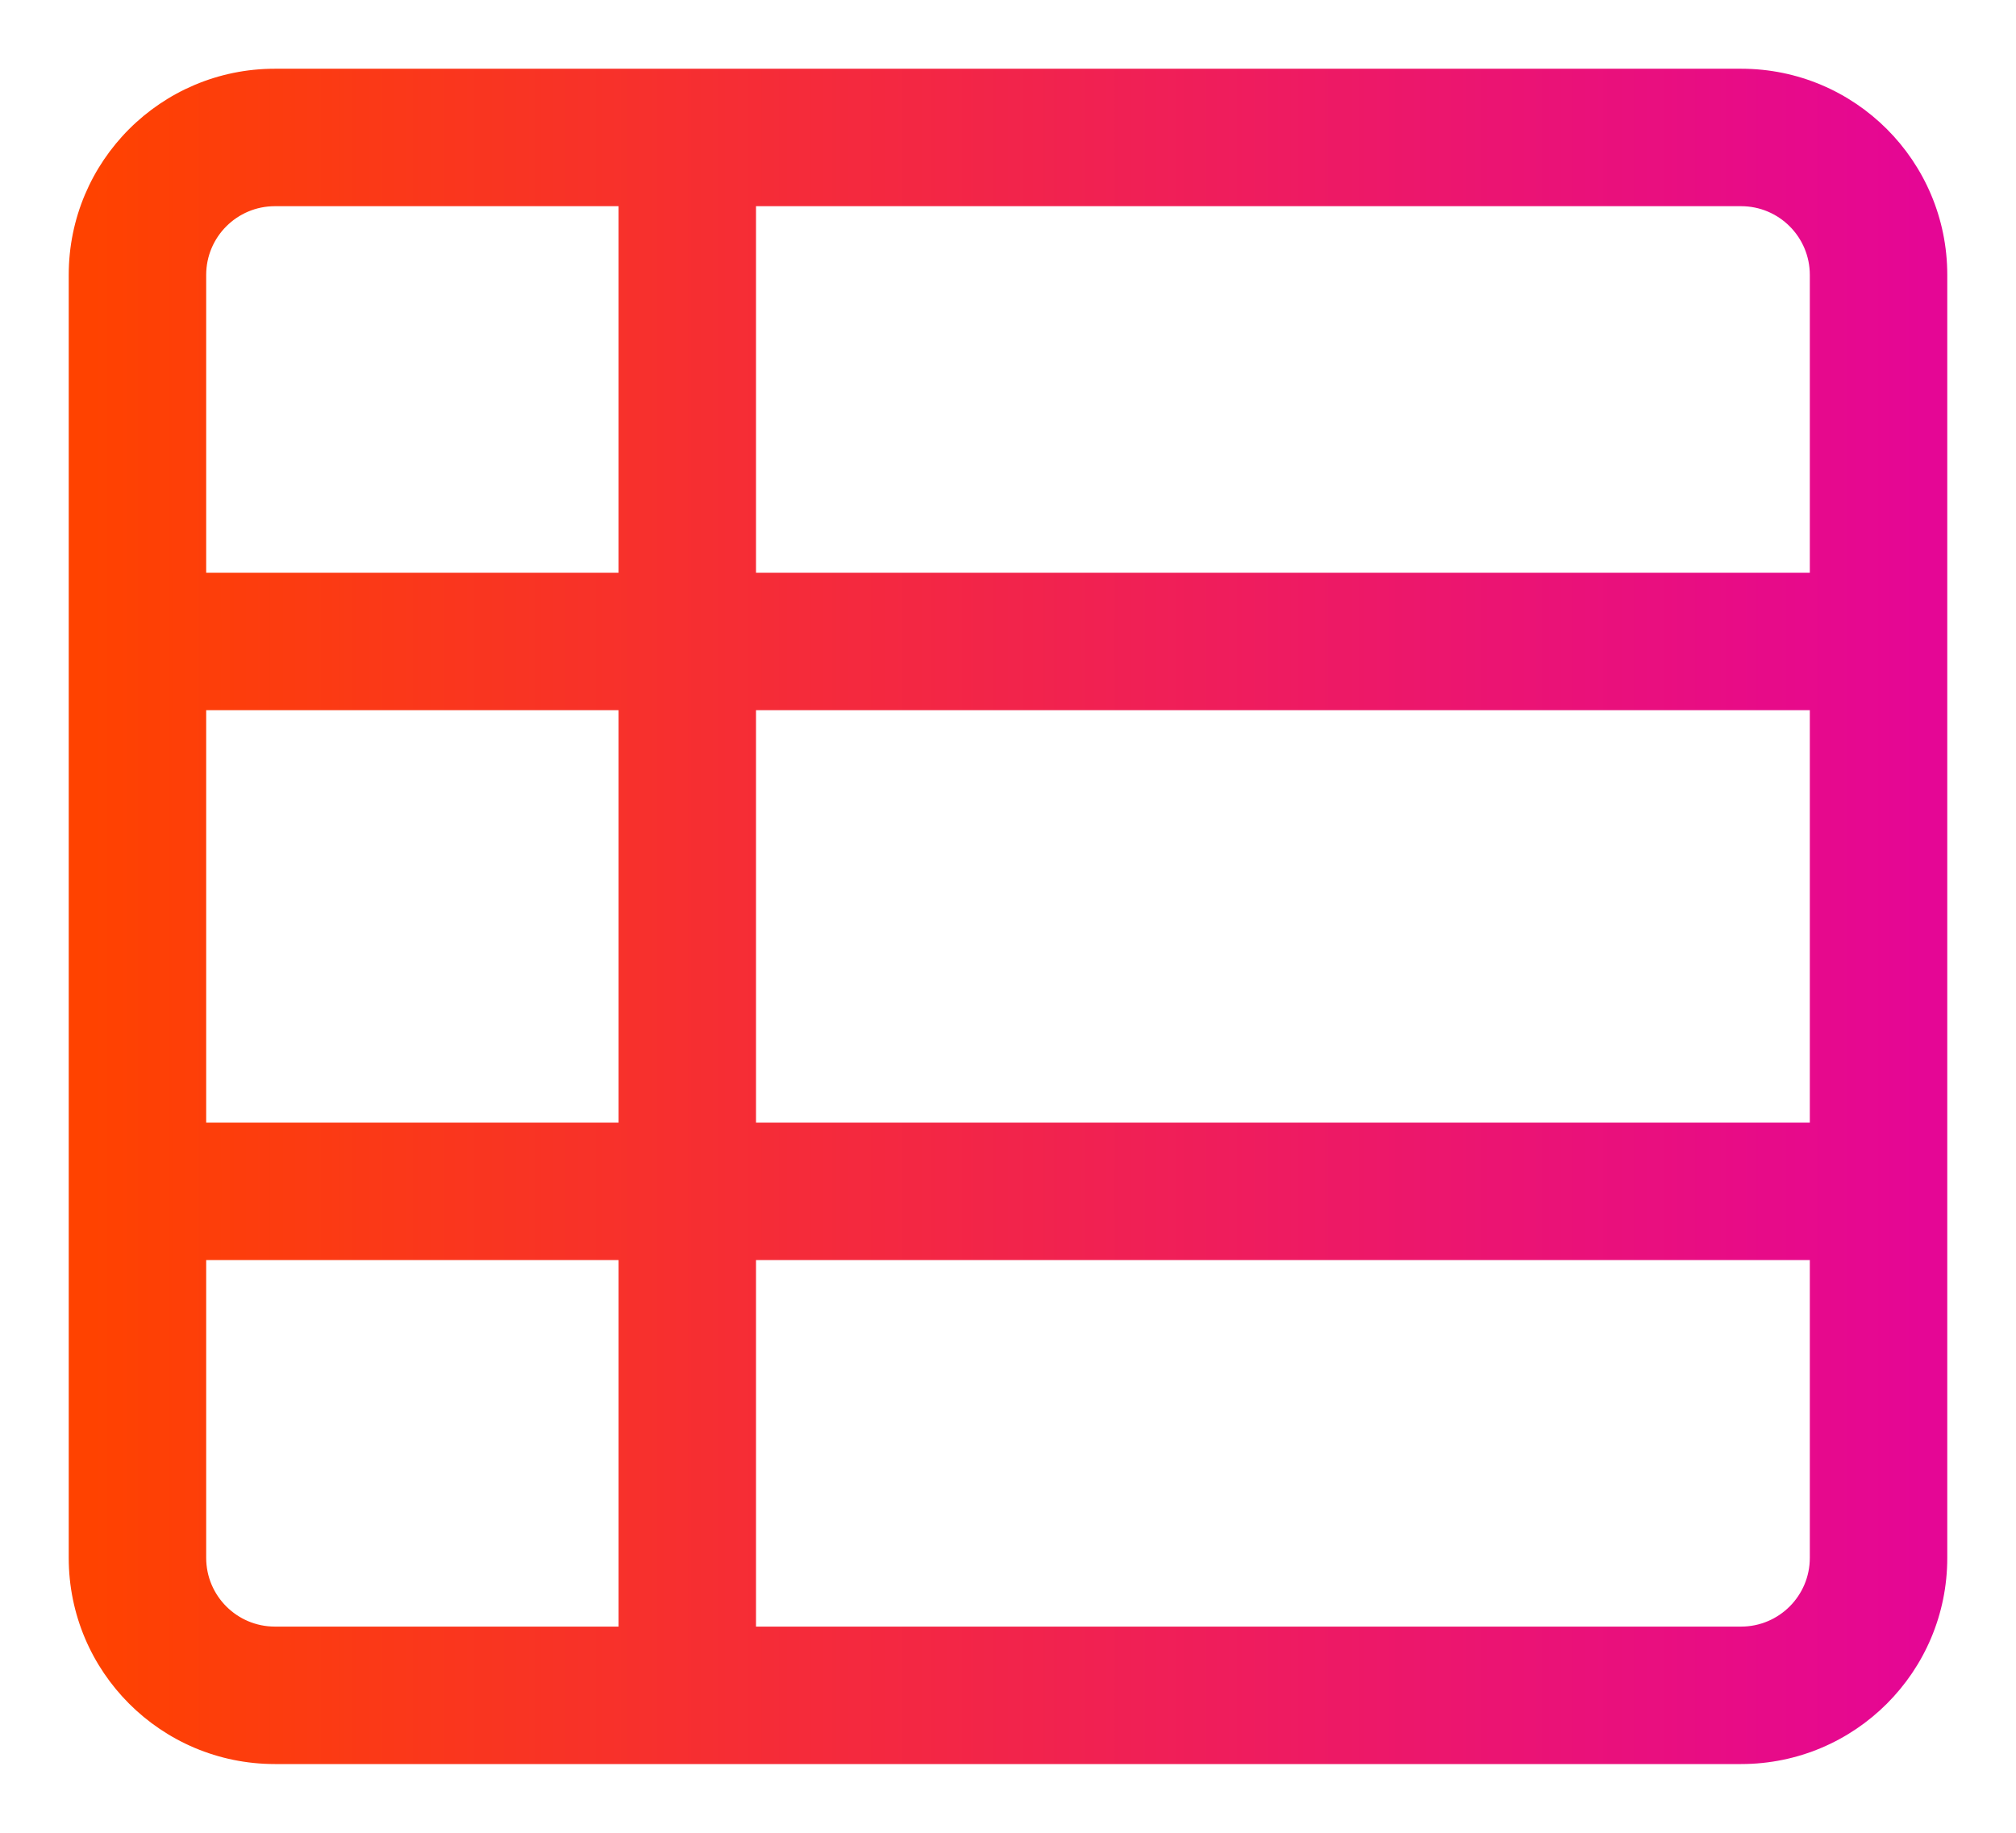 <svg width="22" height="20" viewBox="0 0 22 20" fill="none" xmlns="http://www.w3.org/2000/svg">
<path fill-rule="evenodd" clip-rule="evenodd" d="M8 2H19C19.552 2 20 2.448 20 3V6.5H8V2ZM7 2H3C2.448 2 2 2.448 2 3V6.5H7V2ZM7 7.5H2V12.5H7V7.5ZM7 13.5H2V17C2 17.552 2.448 18 3 18H7V13.5ZM8 18V13.5H20V17C20 17.552 19.552 18 19 18H8ZM8 19H7H3C1.895 19 1 18.105 1 17V3C1 1.895 1.895 1 3 1H19C20.105 1 21 1.895 21 3V6.5V7.5V12.5V13.5V17C21 18.105 20.105 19 19 19H8ZM8 12.5V7.5H20V12.5H8Z" fill="url(#paint0_linear)"/>
<path d="M8 2V1.75H7.75V2H8ZM20 6.5V6.75H20.25V6.5H20ZM8 6.5H7.75V6.75H8V6.5ZM7 2H7.25V1.75H7V2ZM2 6.5H1.75V6.75H2V6.5ZM7 6.5V6.75H7.25V6.5H7ZM2 7.5V7.25H1.75V7.5H2ZM7 7.5H7.25V7.25H7V7.5ZM2 12.5H1.75V12.75H2V12.5ZM7 12.5V12.75H7.25V12.5H7ZM7 13.5H7.25V13.25H7V13.5ZM2 13.5V13.25H1.75V13.5H2ZM7 18V18.25H7.25V18H7ZM8 13.5V13.25H7.75V13.5H8ZM8 18H7.75V18.25H8V18ZM20 13.5H20.25V13.25H20V13.5ZM8 7.5V7.25H7.75V7.5H8ZM8 12.5H7.75V12.75H8V12.5ZM20 7.5H20.25V7.25H20V7.5ZM20 12.5V12.75H20.25V12.5H20ZM19 1.75H8V2.25H19V1.75ZM20.25 3C20.25 2.31 19.69 1.75 19 1.75V2.25C19.414 2.25 19.75 2.586 19.75 3H20.25ZM20.25 6.5V3H19.75V6.5H20.25ZM8 6.75H20V6.25H8V6.75ZM7.75 2V6.5H8.25V2H7.75ZM7 1.75H3V2.25H7V1.75ZM3 1.75C2.31 1.75 1.75 2.31 1.75 3H2.25C2.25 2.586 2.586 2.25 3 2.25V1.75ZM1.75 3V6.5H2.25V3H1.75ZM2 6.75H7V6.25H2V6.75ZM7.25 6.5V2H6.75V6.5H7.25ZM2 7.75H7V7.25H2V7.75ZM2.25 12.5V7.5H1.75V12.5H2.25ZM7 12.25H2V12.75H7V12.25ZM7.25 12.5V7.5H6.75V12.5H7.25ZM7 13.25H2V13.75H7V13.25ZM1.75 13.5V17H2.25V13.5H1.75ZM1.75 17C1.75 17.69 2.31 18.25 3 18.25V17.75C2.586 17.75 2.25 17.414 2.25 17H1.75ZM3 18.25H7V17.75H3V18.25ZM7.25 18V13.5H6.75V18H7.25ZM7.75 13.5V18H8.25V13.5H7.75ZM20 13.25H8V13.75H20V13.25ZM20.25 17V13.5H19.75V17H20.25ZM19 18.25C19.69 18.25 20.25 17.69 20.25 17H19.75C19.75 17.414 19.414 17.75 19 17.75V18.25ZM8 18.25H19V17.75H8V18.25ZM8 18.75H7V19.25H8V18.75ZM7 18.75H3V19.25H7V18.75ZM3 18.75C2.034 18.75 1.25 17.966 1.25 17H0.75C0.75 18.243 1.757 19.25 3 19.25V18.75ZM1.25 17V3H0.75V17H1.25ZM1.25 3C1.25 2.034 2.034 1.25 3 1.25V0.75C1.757 0.75 0.75 1.757 0.75 3H1.25ZM3 1.25H19V0.75H3V1.25ZM19 1.25C19.966 1.25 20.75 2.034 20.75 3H21.25C21.25 1.757 20.243 0.75 19 0.75V1.25ZM20.75 3V6.5H21.25V3H20.75ZM20.75 6.5V7.5H21.25V6.5H20.75ZM20.75 7.5V12.5H21.25V7.5H20.75ZM20.75 12.5V13.5H21.25V12.5H20.75ZM20.75 13.5V17H21.25V13.5H20.75ZM20.75 17C20.75 17.966 19.966 18.75 19 18.75V19.25C20.243 19.25 21.25 18.243 21.25 17H20.75ZM19 18.75H8V19.25H19V18.75ZM7.75 7.5V12.5H8.25V7.5H7.75ZM8 7.75H20V7.25H8V7.75ZM19.75 7.5V12.5H20.25V7.5H19.75ZM20 12.25H8V12.75H20V12.25Z" fill="url(#paint1_linear)"/>
<defs>
<linearGradient id="paint0_linear" x1="1.002" y1="9.998" x2="20.998" y2="9.998" gradientUnits="userSpaceOnUse">
<stop stop-color="#FF4200"/>
<stop offset="1" stop-color="#E50695"/>
</linearGradient>
<linearGradient id="paint1_linear" x1="1.002" y1="9.998" x2="20.998" y2="9.998" gradientUnits="userSpaceOnUse">
<stop stop-color="#FF4200"/>
<stop offset="1" stop-color="#E50695"/>
</linearGradient>
</defs>
</svg>
